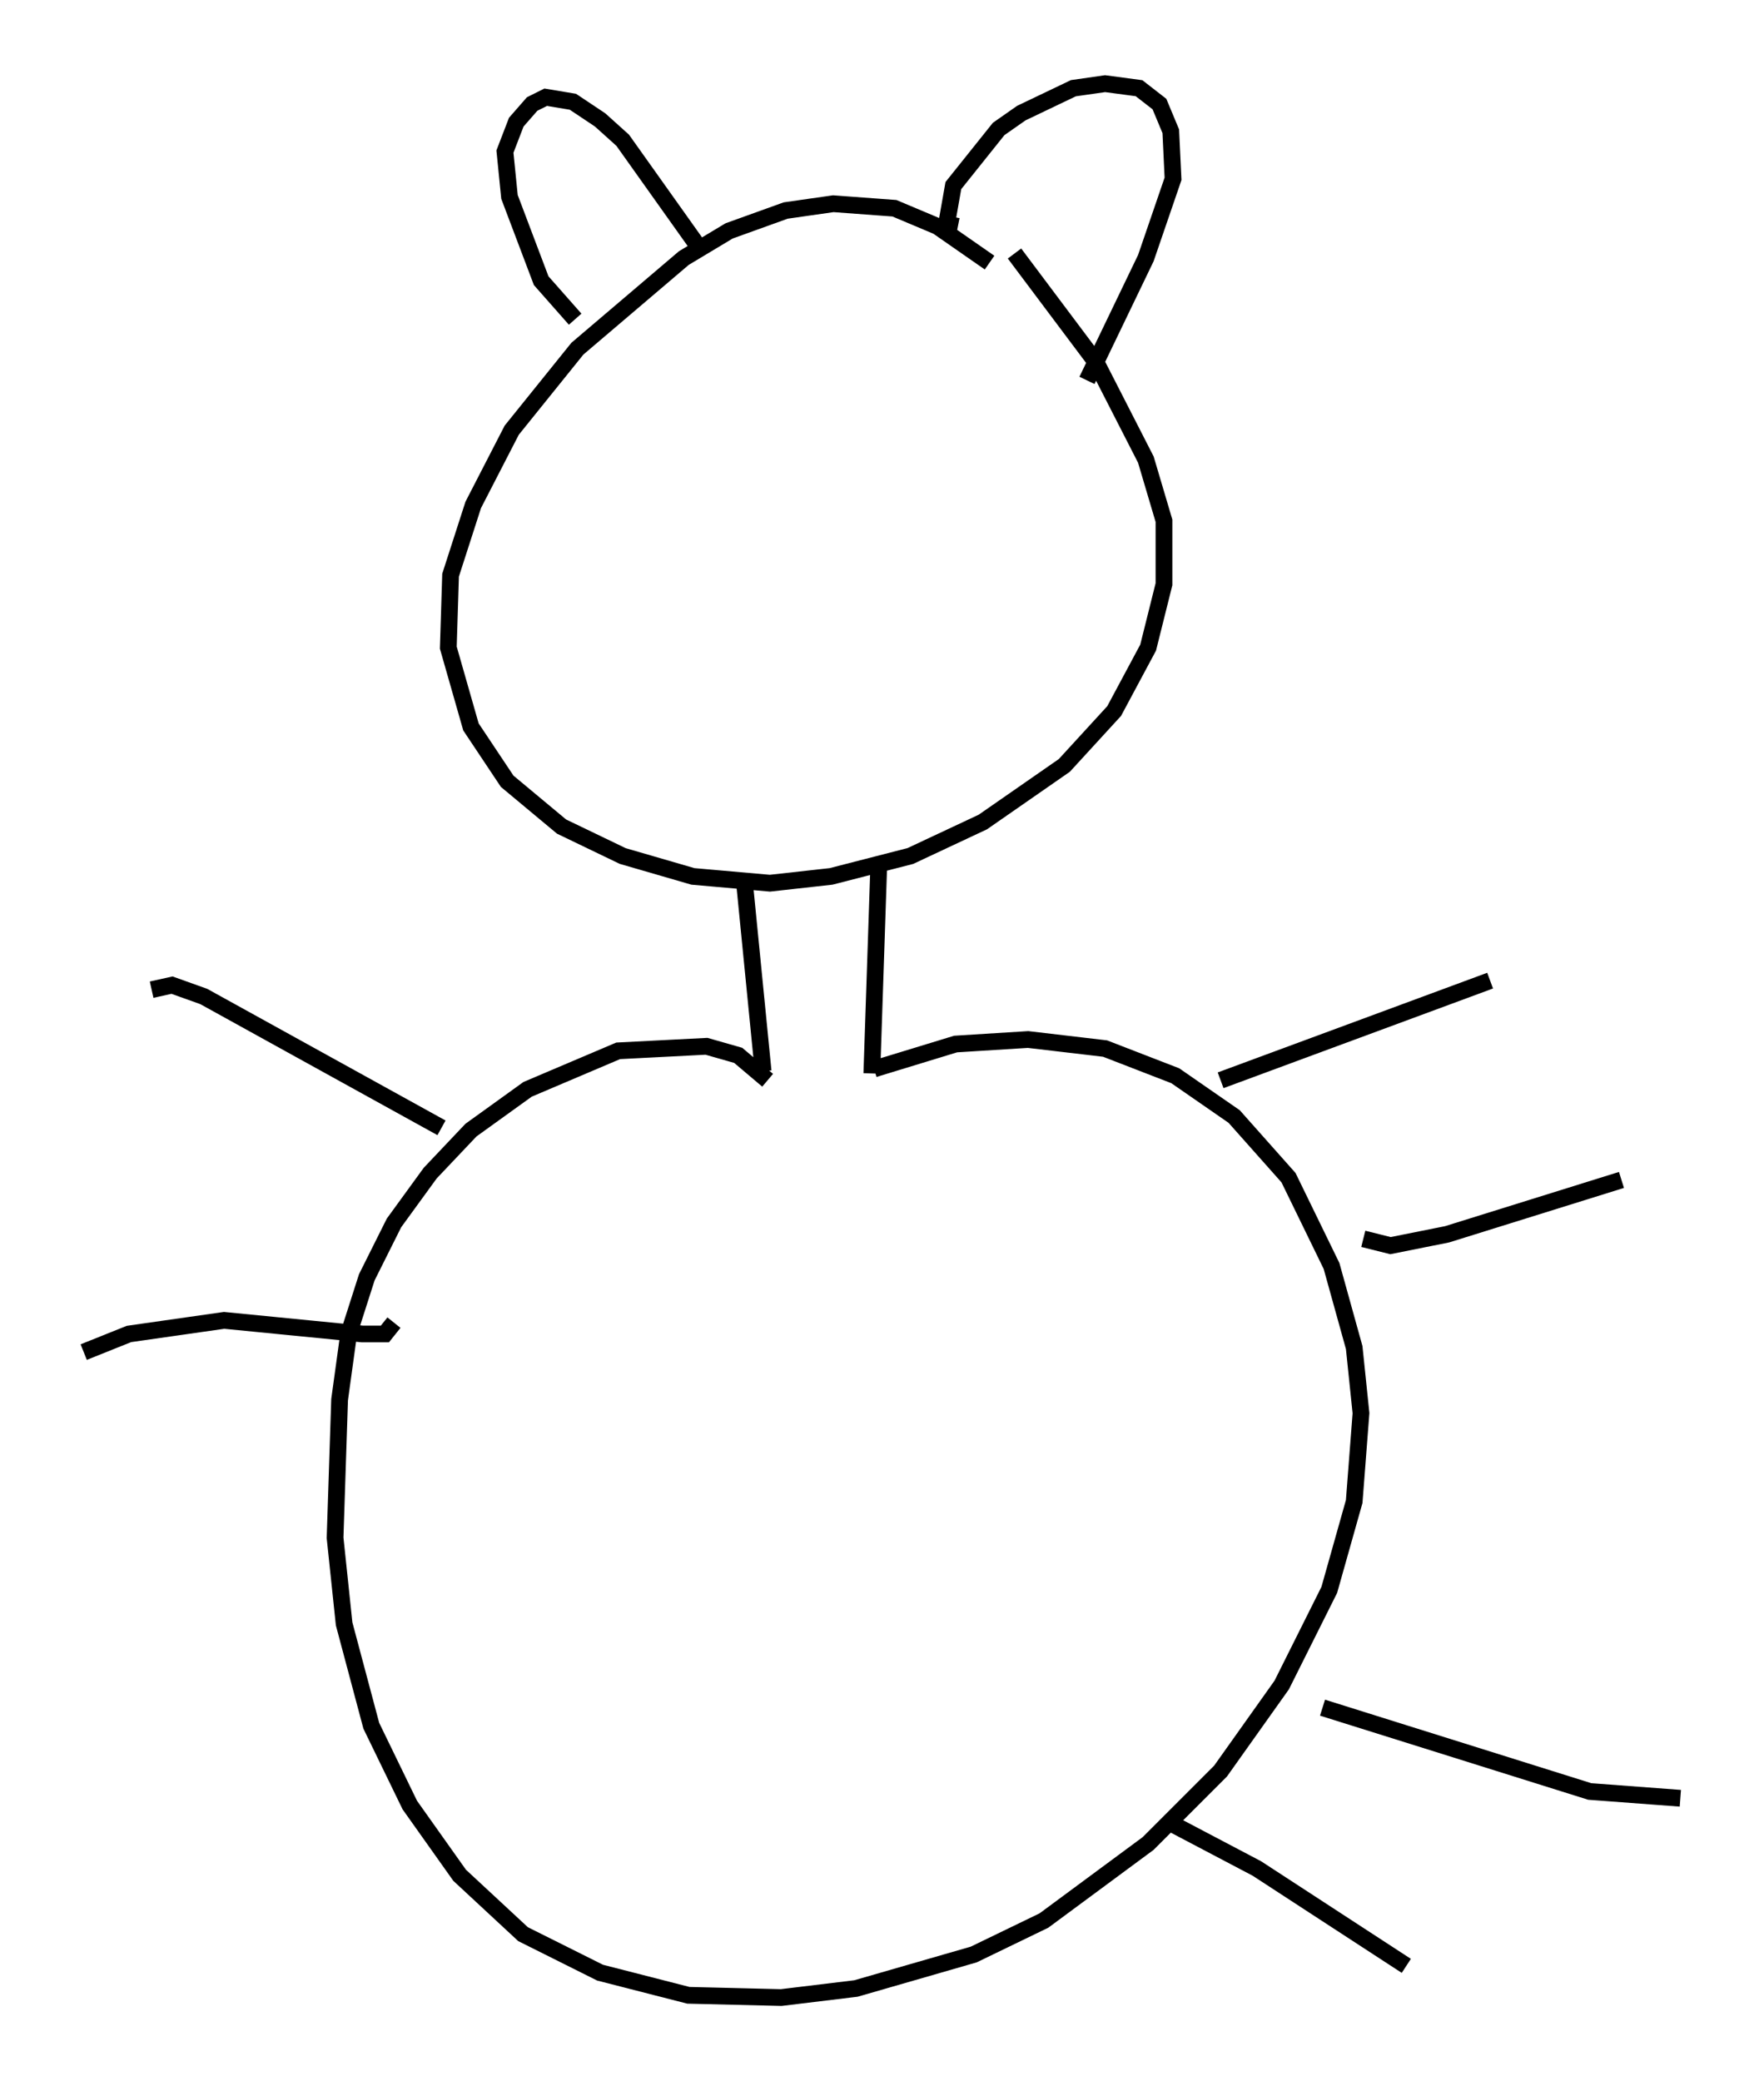 <?xml version="1.0" encoding="utf-8" ?>
<svg baseProfile="full" height="124.342" version="1.1" width="105.398" xmlns="http://www.w3.org/2000/svg" xmlns:ev="http://www.w3.org/2001/xml-events" xmlns:xlink="http://www.w3.org/1999/xlink"><defs /><rect fill="white" height="124.342" width="105.398" x="0" y="0" /><path d="M79.83, 46.948 m0.541, -0.812 m-21.245, -30.446 l-3.112, -2.165 -2.571, -1.083 l-3.654, -0.271 -2.842, 0.406 l-3.383, 1.218 -2.706, 1.624 l-6.36, 5.413 -3.924, 4.871 l-2.3, 4.465 -1.353, 4.195 l-0.135, 4.33 1.353, 4.736 l2.165, 3.248 3.248, 2.706 l3.654, 1.759 4.195, 1.218 l4.601, 0.406 3.654, -0.406 l4.736, -1.218 4.33, -2.03 l4.871, -3.383 2.977, -3.248 l2.03, -3.789 0.947, -3.789 l0.0, -3.789 -1.083, -3.654 l-2.977, -5.819 -4.871, -6.495 m-26.251, 3.924 l-2.03, -2.3 -1.894, -5.007 l-0.271, -2.706 0.677, -1.759 l0.947, -1.083 0.812, -0.406 l1.624, 0.271 1.624, 1.083 l1.353, 1.218 4.33, 6.089 m15.697, -0.947 l-0.677, -0.135 0.406, -2.3 l2.706, -3.383 1.353, -0.947 l3.112, -1.488 1.894, -0.271 l2.03, 0.271 1.218, 0.947 l0.677, 1.624 0.135, 2.842 l-1.624, 4.736 -3.518, 7.307 m-20.433, 30.311 l1.083, 10.961 m6.901, -12.043 l-0.406, 12.178 m-6.225, 0.406 l-1.759, -1.488 -1.894, -0.541 l-5.277, 0.271 -5.413, 2.3 l-3.383, 2.436 -2.436, 2.571 l-2.165, 2.977 -1.624, 3.248 l-1.083, 3.383 -0.541, 3.924 l-0.271, 8.254 0.541, 5.142 l1.624, 6.089 2.3, 4.736 l2.977, 4.195 3.789, 3.518 l4.601, 2.3 5.277, 1.353 l5.548, 0.135 4.465, -0.541 l7.036, -2.03 4.195, -2.03 l6.225, -4.601 4.33, -4.33 l3.654, -5.142 2.842, -5.683 l1.488, -5.277 0.406, -5.277 l-0.406, -3.924 -1.353, -4.871 l-2.571, -5.277 -3.248, -3.654 l-3.518, -2.436 -4.195, -1.624 l-4.601, -0.541 -4.33, 0.271 l-4.871, 1.488 m-25.845, 3.518 l-14.208, -7.848 -1.894, -0.677 l-1.218, 0.271 m14.479, 19.892 l-0.541, 0.677 -1.353, 0.0 l-8.254, -0.812 -5.683, 0.812 l-2.706, 1.083 m67.929, -16.238 l16.103, -5.954 m-7.578, 15.426 l1.624, 0.406 3.383, -0.677 l10.419, -3.248 m-26.928, 38.43 l5.142, 2.706 8.931, 5.819 m-5.007, -15.426 l15.967, 5.007 5.413, 0.406 " fill="none" stroke="black" stroke-width="1" /></svg>